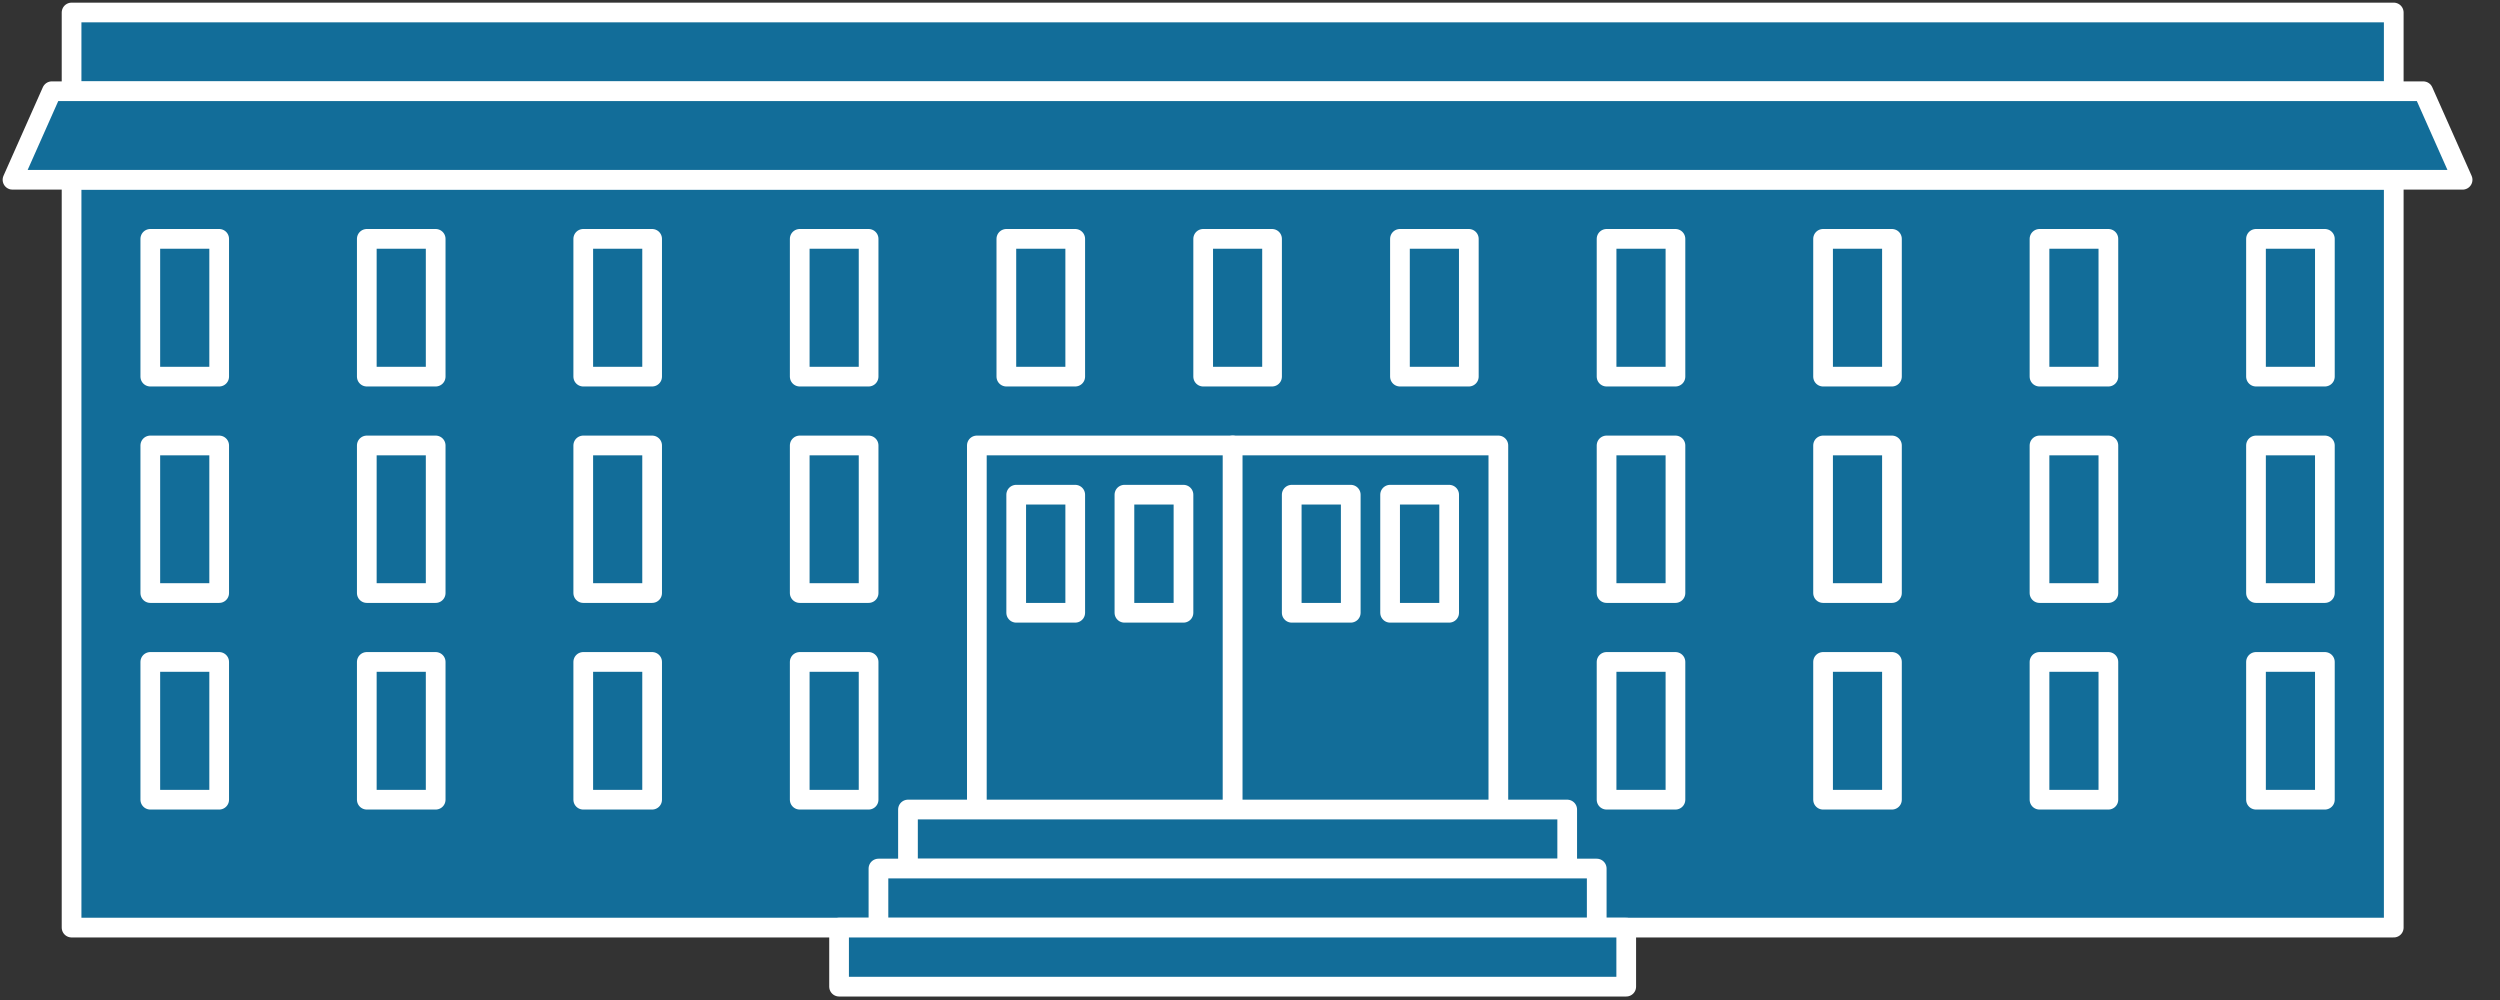 <svg xmlns="http://www.w3.org/2000/svg" xmlns:xlink="http://www.w3.org/1999/xlink" viewBox="0 0 100 40" fill="#fff" fill-rule="evenodd" stroke="#000" stroke-linecap="round" stroke-linejoin="round"><rect x="0" y="0" width="100" height="40" fill="#333333" stroke="none"/><use xlink:href="#A" x=".5" y=".5"/><symbol id="A" overflow="visible"><g stroke="#fff" stroke-linejoin="miter" fill="#126d99" stroke-width=".788"><path d="M95.25 36.604V6.691H2.363v29.913H95.25zm0-33.455V0H2.363v3.149H95.25z"/><path d="M8.267 14.565V9.054H5.512v5.511h2.755zm0 8.657v-5.904H5.512v5.904h2.755zm0 8.266v-5.511H5.512v5.511h2.755zm40.541 1.18v-15.35H38.574v15.35h10.234z"/><path d="M48.807 32.668v-15.35h10.627v15.35H48.807zM96.43 3.149l1.574 3.542H0l1.574-3.542h94.855z"/><path d="M62.188 34.243v-2.362H35.819v2.362h26.37z"/><path d="M63.369 36.604v-2.362H34.638v2.362H63.37zM16.927 14.565V9.054h-2.755v5.511h2.755zm0 8.657v-5.904h-2.755v5.904h2.755zm0 8.266v-5.511h-2.755v5.511h2.755zm8.658-16.923V9.054H22.83v5.511h2.755zm0 8.657v-5.904H22.83v5.904h2.755zm0 8.266v-5.511H22.83v5.511h2.755zm8.659-16.923V9.054h-2.755v5.511h2.755zm0 8.657v-5.904h-2.755v5.904h2.755zm0 8.266v-5.511h-2.755v5.511h2.755zM89.74 14.565V9.054h2.755v5.511H89.74zm0 8.657v-5.904h2.755v5.904H89.74zm0 8.266v-5.511h2.755v5.511H89.74zm-8.66-16.923V9.054h2.755v5.511H81.08zm0 8.657v-5.904h2.755v5.904H81.08zm0 8.266v-5.511h2.755v5.511H81.08z"/><use xlink:href="#C"/><path d="M72.423 23.222v-5.904h2.755v5.904h-2.755zm0 8.266v-5.511h2.755v5.511h-2.755z"/><use xlink:href="#C" x="-8.66"/><path d="M63.763 23.222v-5.904h2.755v5.904h-2.755zm0 8.266v-5.511h2.755v5.511h-2.755z"/><use xlink:href="#C" x="-16.925"/><use xlink:href="#C" x="-24.796"/><use xlink:href="#C" x="-32.669"/><path d="M42.509 24.011v-4.723h-2.361v4.723h2.361zm4.33 0v-4.723h-2.362v4.723h2.362zm8.265 0v-4.723h2.362v4.723h-2.362zm-3.935 0v-4.723h2.361v4.723h-2.361zm13.38 14.955v-2.362H33.063v2.362h31.486z"/></g></symbol><defs ><path id="C" d="M72.423 14.565V9.054h2.755v5.511h-2.755z"/></defs></svg>